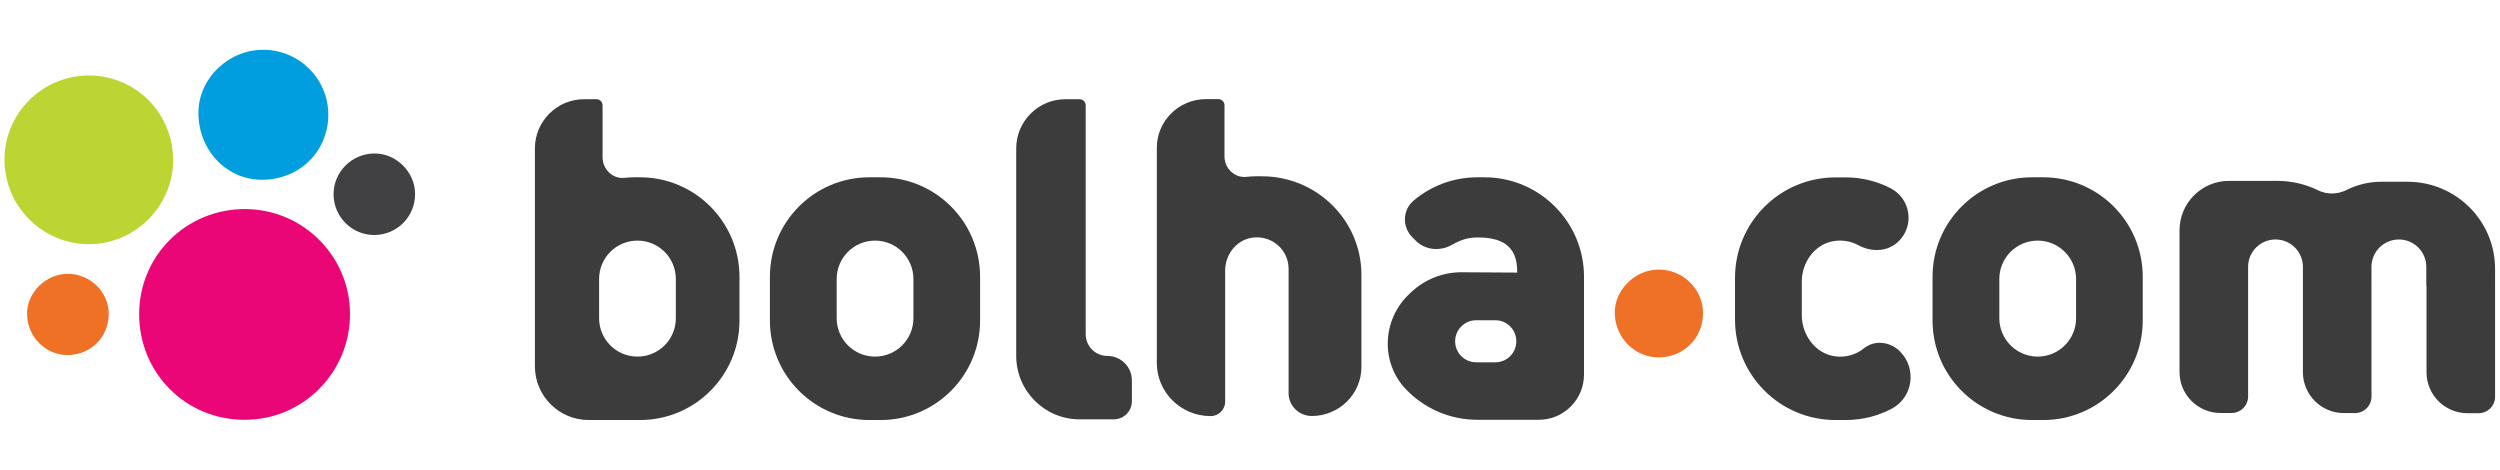 <?xml version="1.0" encoding="utf-8"?>
<!-- Generator: Adobe Illustrator 25.2.1, SVG Export Plug-In . SVG Version: 6.00 Build 0)  -->
<svg version="1.1" id="Layer_1" xmlns="http://www.w3.org/2000/svg" xmlns:xlink="http://www.w3.org/1999/xlink" x="0px" y="0px"
	 viewBox="0 0 223.5 42" style="enable-background:new 0 0 223.5 42;" xml:space="preserve">
<style type="text/css">
	.st0{fill:#3C3C3D;}
	.st1{fill:#EF7126;}
	.st2{fill:#EA0677;}
	.st3{fill:#BDD532;}
	.st4{fill:#019EDF;}
	.st5{fill:#414143;}
</style>
<g>
	<path class="st0" d="M78.73,15.85h-1.01c-4.91,0-8.89,3.98-8.89,8.89v3.92c0,4.91,3.98,8.89,8.89,8.89h1.01
		c4.91,0,8.89-3.98,8.89-8.89v-3.92C87.62,19.83,83.64,15.85,78.73,15.85z M81.66,28.45c0,1.9-1.54,3.43-3.43,3.43
		c-1.9,0-3.43-1.54-3.43-3.43v-3.51c0-1.9,1.54-3.43,3.43-3.43c1.9,0,3.43,1.54,3.43,3.43V28.45z"/>
	<path class="st0" d="M57.22,15.85H56.7c-0.29,0-0.58,0.02-0.86,0.05c-1.07,0.12-1.97-0.77-1.97-1.85V9.42
		c0-0.31-0.25-0.55-0.55-0.55h-1.1c-2.43,0-4.4,1.97-4.4,4.4v11.47v1.67v6.33c0,2.66,2.15,4.81,4.81,4.81h4.59
		c4.91,0,8.89-3.98,8.89-8.89v-3.92C66.1,19.83,62.12,15.85,57.22,15.85z M60.42,28.45c0,1.9-1.54,3.43-3.43,3.43
		c-1.9,0-3.43-1.54-3.43-3.43v-3.51c0-1.9,1.54-3.43,3.43-3.43c1.9,0,3.43,1.54,3.43,3.43V28.45z"/>
	<path class="st0" d="M182.67,15.85h-1.01c-4.91,0-8.89,3.98-8.89,8.89v3.92c0,4.91,3.98,8.89,8.89,8.89h1.01
		c4.91,0,8.89-3.98,8.89-8.89v-3.92C191.56,19.83,187.58,15.85,182.67,15.85z M185.6,28.45c0,1.9-1.54,3.43-3.43,3.43
		s-3.43-1.54-3.43-3.43v-3.51c0-1.9,1.54-3.43,3.43-3.43s3.43,1.54,3.43,3.43V28.45z"/>
	<path class="st0" d="M112.81,15.76h-0.51c-0.29,0-0.58,0.02-0.86,0.05c-1.07,0.12-1.97-0.76-1.97-1.82l0-4.58
		c0-0.3-0.25-0.55-0.55-0.55h-1.1c-2.43,0-4.4,1.95-4.4,4.35v11.34v1.65v6.25c0,2.62,2.15,4.75,4.81,4.75h0
		c0.72,0,1.3-0.58,1.3-1.29l0-11.73c0-1.4,0.97-2.69,2.36-2.92c1.78-0.29,3.31,1.06,3.31,2.77v11.12c0,1.13,0.93,2.04,2.07,2.04h0
		c2.45,0,4.44-1.96,4.44-4.38v-8.27C121.7,19.7,117.72,15.76,112.81,15.76z"/>
	<path class="st0" d="M166.65,31.13c-0.68,0.55-1.58,0.85-2.55,0.73c-1.78-0.21-3.02-1.9-3.02-3.69l0-3c0-1.71,1.14-3.32,2.82-3.61
		c0.81-0.14,1.59,0.01,2.23,0.36c1.21,0.65,2.66,0.6,3.63-0.37v0c1.42-1.42,1.04-3.8-0.74-4.72c-1.2-0.62-2.56-0.97-4.01-0.97h-0.92
		c-4.96,0-8.98,4.02-8.98,8.98v3.73c0,4.96,4.02,8.98,8.98,8.98h0.92c1.48,0,2.87-0.36,4.09-1c1.92-1,2.29-3.6,0.76-5.13v0
		C169.01,30.55,167.6,30.36,166.65,31.13z"/>
	<path class="st0" d="M99,31.82c-1.07,0-1.94-0.87-1.94-1.94v-1.3V9.42c0-0.31-0.25-0.55-0.55-0.55h-1.26c-2.43,0-4.4,1.97-4.4,4.4
		v15.31v3.24v0c0,3.13,2.54,5.67,5.67,5.67h0.54h2.51c0.89,0,1.62-0.72,1.62-1.62v-1.87C101.19,32.8,100.21,31.82,99,31.82L99,31.82
		z"/>
	<path class="st1" d="M148.29,31.95c-2.13,0.01-3.89-1.75-3.93-3.94c-0.04-2.06,1.78-3.89,3.89-3.91c2.18-0.02,3.98,1.72,4,3.85
		C152.27,30.2,150.55,31.93,148.29,31.95z"/>
	<path class="st0" d="M132.71,15.85h-0.62c-2.18,0-4.17,0.78-5.71,2.08c-1,0.84-1.04,2.36-0.12,3.28l0.3,0.3
		c0.86,0.86,2.18,0.98,3.24,0.38c0.95-0.54,1.59-0.66,2.31-0.66c1.98,0,3.57,0.61,3.53,3.14c-1.43,0-3.28-0.02-4.96-0.03
		c-1.69-0.01-3.32,0.64-4.55,1.81l-0.19,0.18c-2.37,2.28-2.53,6.07-0.27,8.45c1.61,1.7,3.89,2.75,6.42,2.75h5.47
		c2.24,0,4.05-1.81,4.05-4.05v-8.76C141.6,19.83,137.62,15.85,132.71,15.85z M133.68,32.39h-1.71c-1.04,0-1.88-0.84-1.88-1.88
		c0-1.04,0.84-1.88,1.88-1.88h1.71c1.04,0,1.88,0.84,1.88,1.88C135.56,31.55,134.72,32.39,133.68,32.39z"/>
	<path class="st0" d="M215.24,16.25h-2.37c-1.1,0-2.13,0.26-3.05,0.72c-0.82,0.41-1.76,0.45-2.59,0.04
		c-1.1-0.54-2.34-0.84-3.65-0.84h-4.31c-2.44,0-4.42,1.98-4.42,4.42v3.8v1.15v7.72c0,2.02,1.64,3.66,3.66,3.66h1
		c0.81,0,1.47-0.66,1.47-1.47v-9.91V24.4v-0.54c0-1.36,1.1-2.45,2.45-2.45c1.36,0,2.45,1.1,2.45,2.45v0.54v1.15v7.72
		c0,2.02,1.64,3.66,3.66,3.66h1c0.81,0,1.47-0.66,1.47-1.47v-9.91V24.4v-0.54c0-1.36,1.1-2.45,2.45-2.45c1.36,0,2.45,1.1,2.45,2.45
		v1.7h0.02v7.72c0,2.02,1.64,3.66,3.66,3.66h1c0.81,0,1.47-0.66,1.47-1.47v-9.91V24.4v-0.29C223.1,19.77,219.58,16.25,215.24,16.25z
		"/>
	<g>
		<path class="st2" d="M12.44,28.07c0.01-5.22,4.21-9.38,9.46-9.38c5.19,0.01,9.4,4.22,9.39,9.4c-0.01,5.23-4.21,9.45-9.42,9.44
			C16.61,37.54,12.43,33.35,12.44,28.07z"/>
		<path class="st3" d="M7.95,6.75c4.19,0,7.54,3.38,7.53,7.6c-0.01,4.07-3.42,7.48-7.5,7.48C3.8,21.84,0.4,18.45,0.4,14.27
			C0.4,10.12,3.8,6.74,7.95,6.75z"/>
		<path class="st4" d="M29.35,10.34c-0.05,3.29-2.67,5.78-6.03,5.73c-3.16-0.05-5.63-2.74-5.58-6.07c0.05-3.06,2.75-5.6,5.89-5.55
			C26.84,4.51,29.4,7.14,29.35,10.34z"/>
		<path class="st5" d="M33.47,21.01c-1.99,0.01-3.63-1.61-3.65-3.61c-0.02-2.01,1.61-3.66,3.64-3.68c1.96-0.02,3.64,1.65,3.65,3.61
			C37.12,19.36,35.5,21,33.47,21.01z"/>
		<path class="st1" d="M6.05,31.74c-1.97,0.01-3.6-1.62-3.63-3.64c-0.04-1.91,1.65-3.6,3.6-3.62c2.01-0.02,3.69,1.59,3.7,3.56
			C9.73,30.12,8.14,31.73,6.05,31.74z"/>
	</g>
</g>
</svg>
